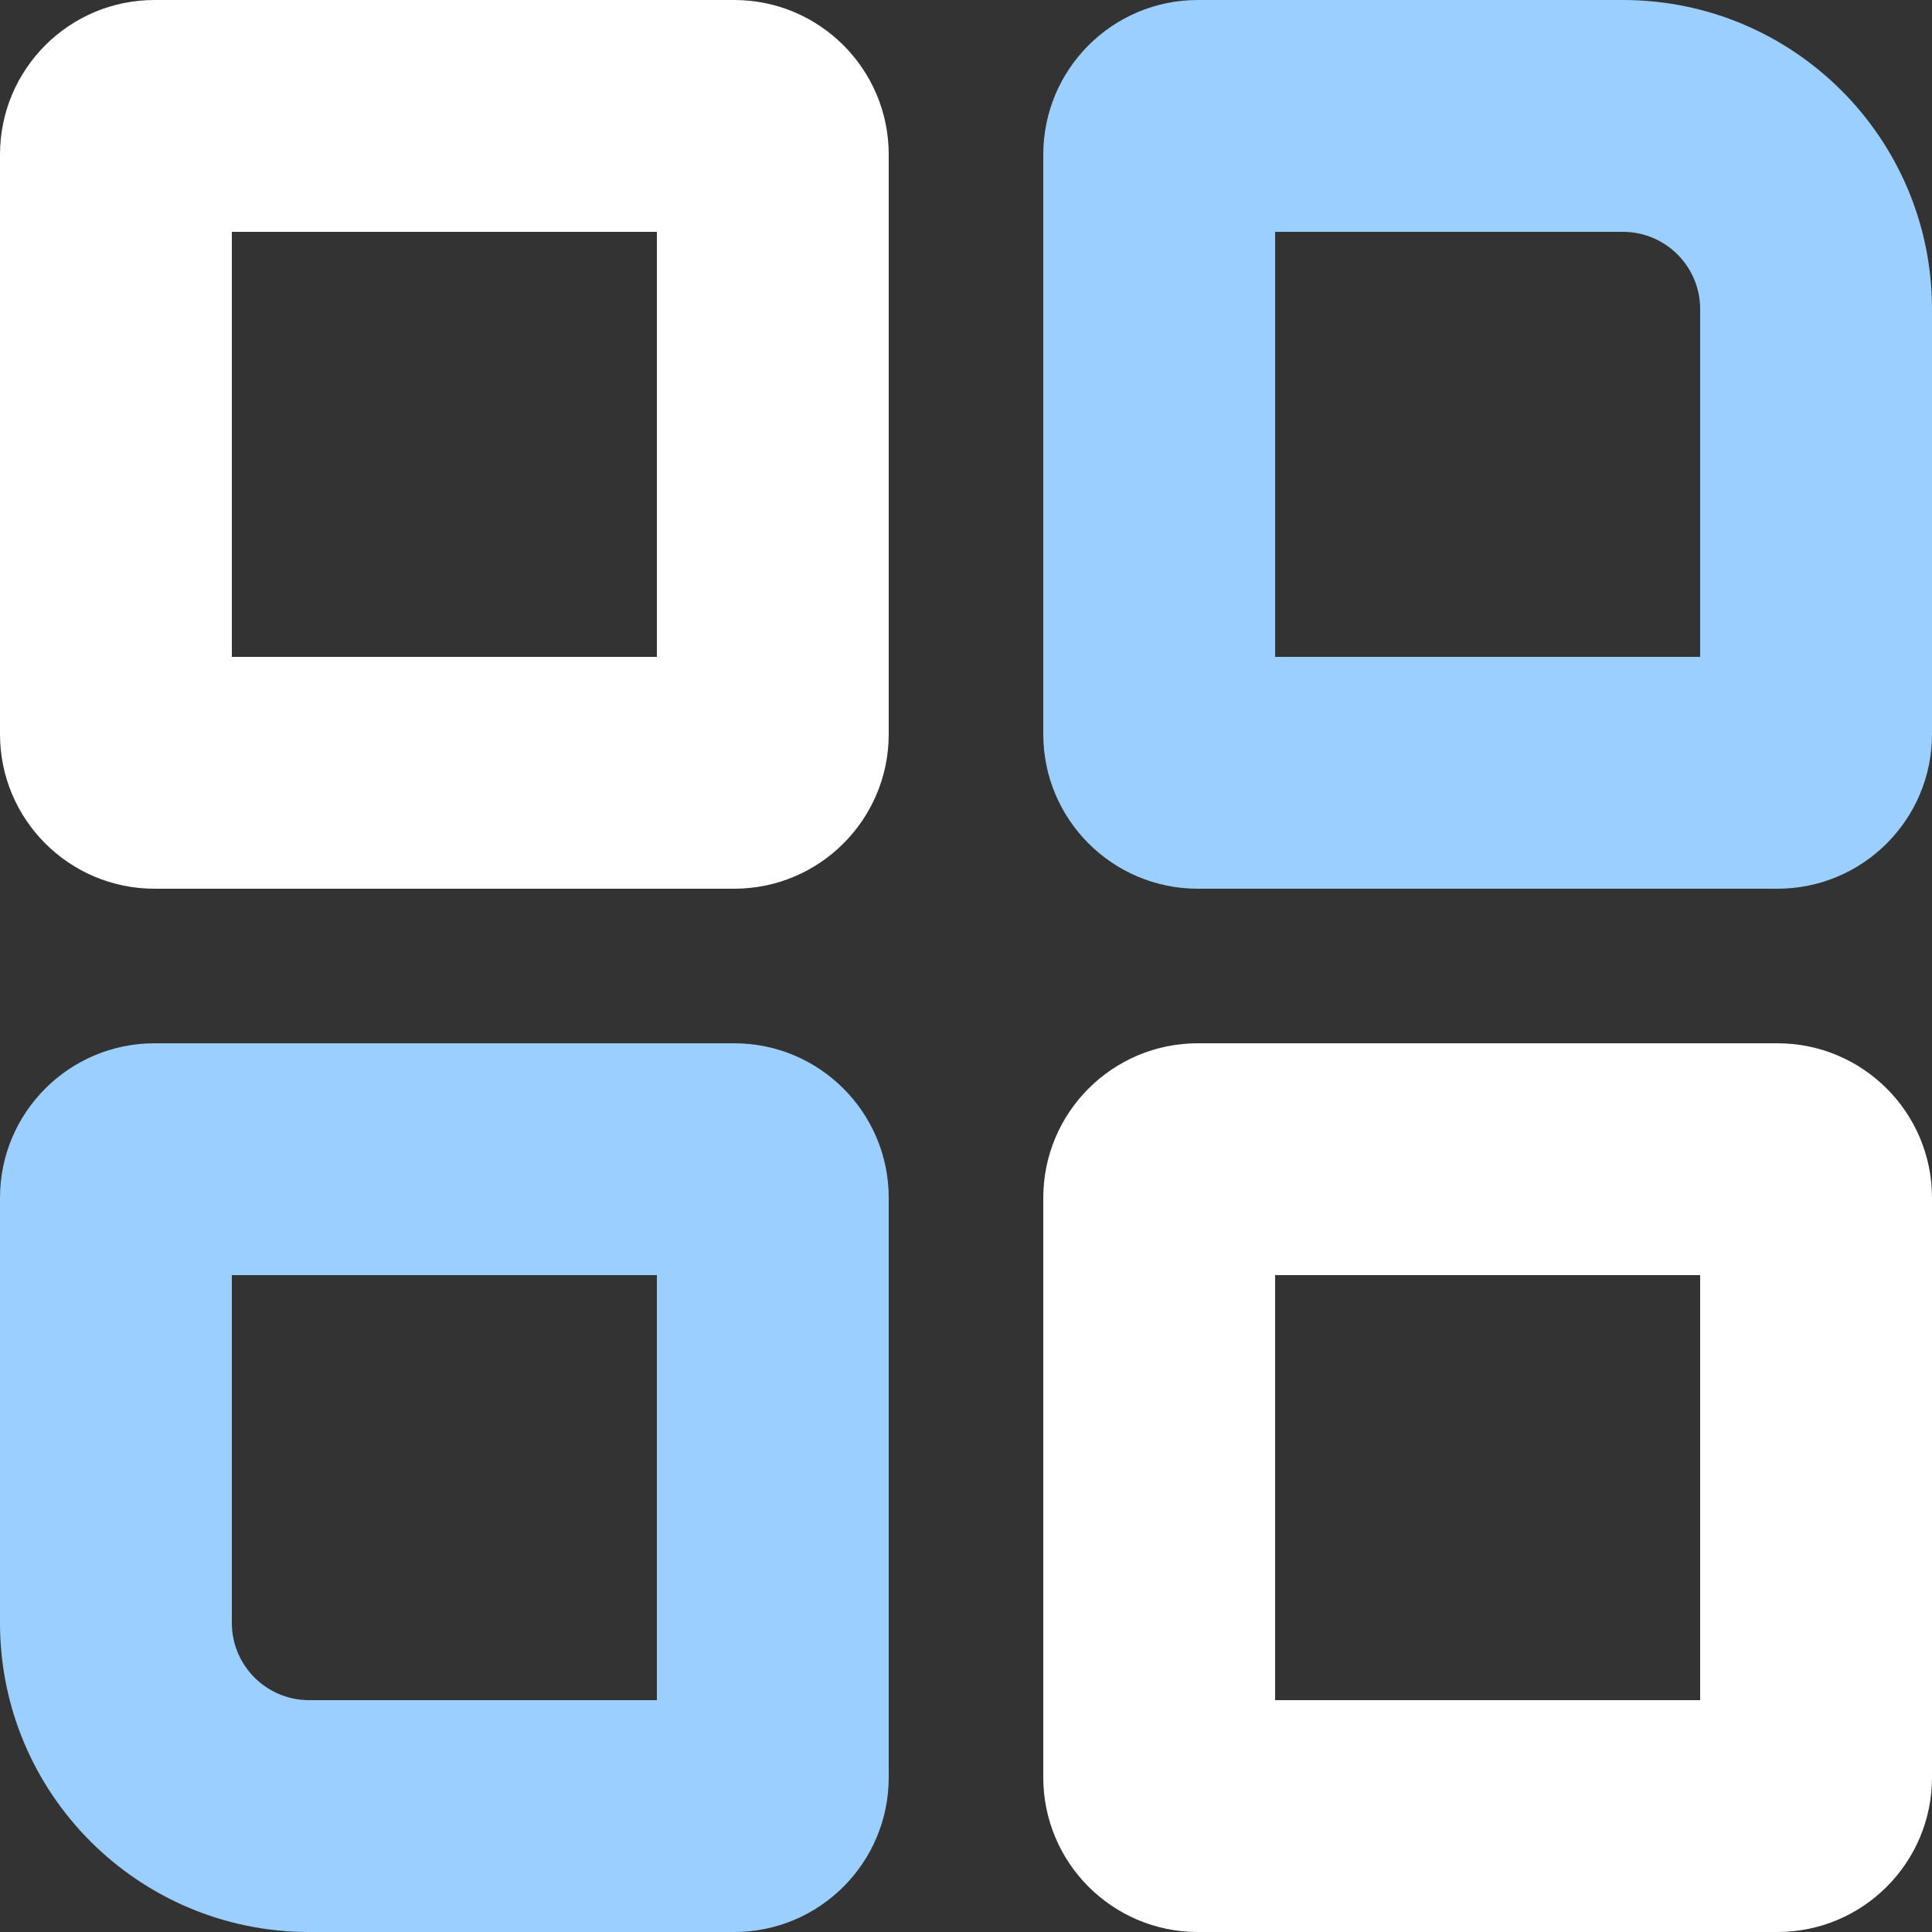 <svg width="70" height="70" viewBox="0 0 70 70" fill="none" xmlns="http://www.w3.org/2000/svg">
<rect x="0" y="0" width="70" height="70" fill="#333333" stroke="none"/>
<g clip-path="url(#clip0_16_38)">
<path fill-rule="evenodd" clip-rule="evenodd" d="M8.4 8.4V23.8H23.8V8.4H8.4ZM5.6 0C2.507 0 0 2.507 0 5.6V26.6C0 29.693 2.507 32.2 5.6 32.2H26.6C29.693 32.2 32.2 29.693 32.2 26.6V5.6C32.2 2.507 29.693 0 26.6 0H5.6Z" fill="white"/>
<path fill-rule="evenodd" clip-rule="evenodd" d="M46.2 8.4V23.8H61.6V11.2C61.6 9.654 60.346 8.4 58.8 8.4H46.2ZM43.4 0C40.307 0 37.8 2.507 37.8 5.6V26.6C37.8 29.693 40.307 32.2 43.4 32.2H64.4C67.493 32.2 70 29.693 70 26.6V11.2C70 5.014 64.986 0 58.8 0H43.4Z" fill="#9BCFFF"/>
<path fill-rule="evenodd" clip-rule="evenodd" d="M46.2 46.2V61.6H61.6V46.2H46.2ZM43.4 37.8C40.307 37.8 37.8 40.307 37.8 43.4V64.4C37.8 67.493 40.307 70 43.4 70H64.4C67.493 70 70 67.493 70 64.4V43.4C70 40.307 67.493 37.8 64.4 37.8H43.4Z" fill="white"/>
<path fill-rule="evenodd" clip-rule="evenodd" d="M8.4 46.2V58.8C8.4 60.346 9.654 61.6 11.2 61.6H23.8V46.2H8.4ZM5.6 37.8C2.507 37.8 0 40.307 0 43.4V58.8C0 64.986 5.014 70 11.2 70H26.6C29.693 70 32.2 67.493 32.2 64.4V43.4C32.2 40.307 29.693 37.8 26.6 37.8H5.6Z" fill="#9BCFFF"/>
</g>
<defs>
<clipPath id="clip0_16_38">
<rect width="70" height="70" fill="white"/>
</clipPath>
</defs>
</svg>
